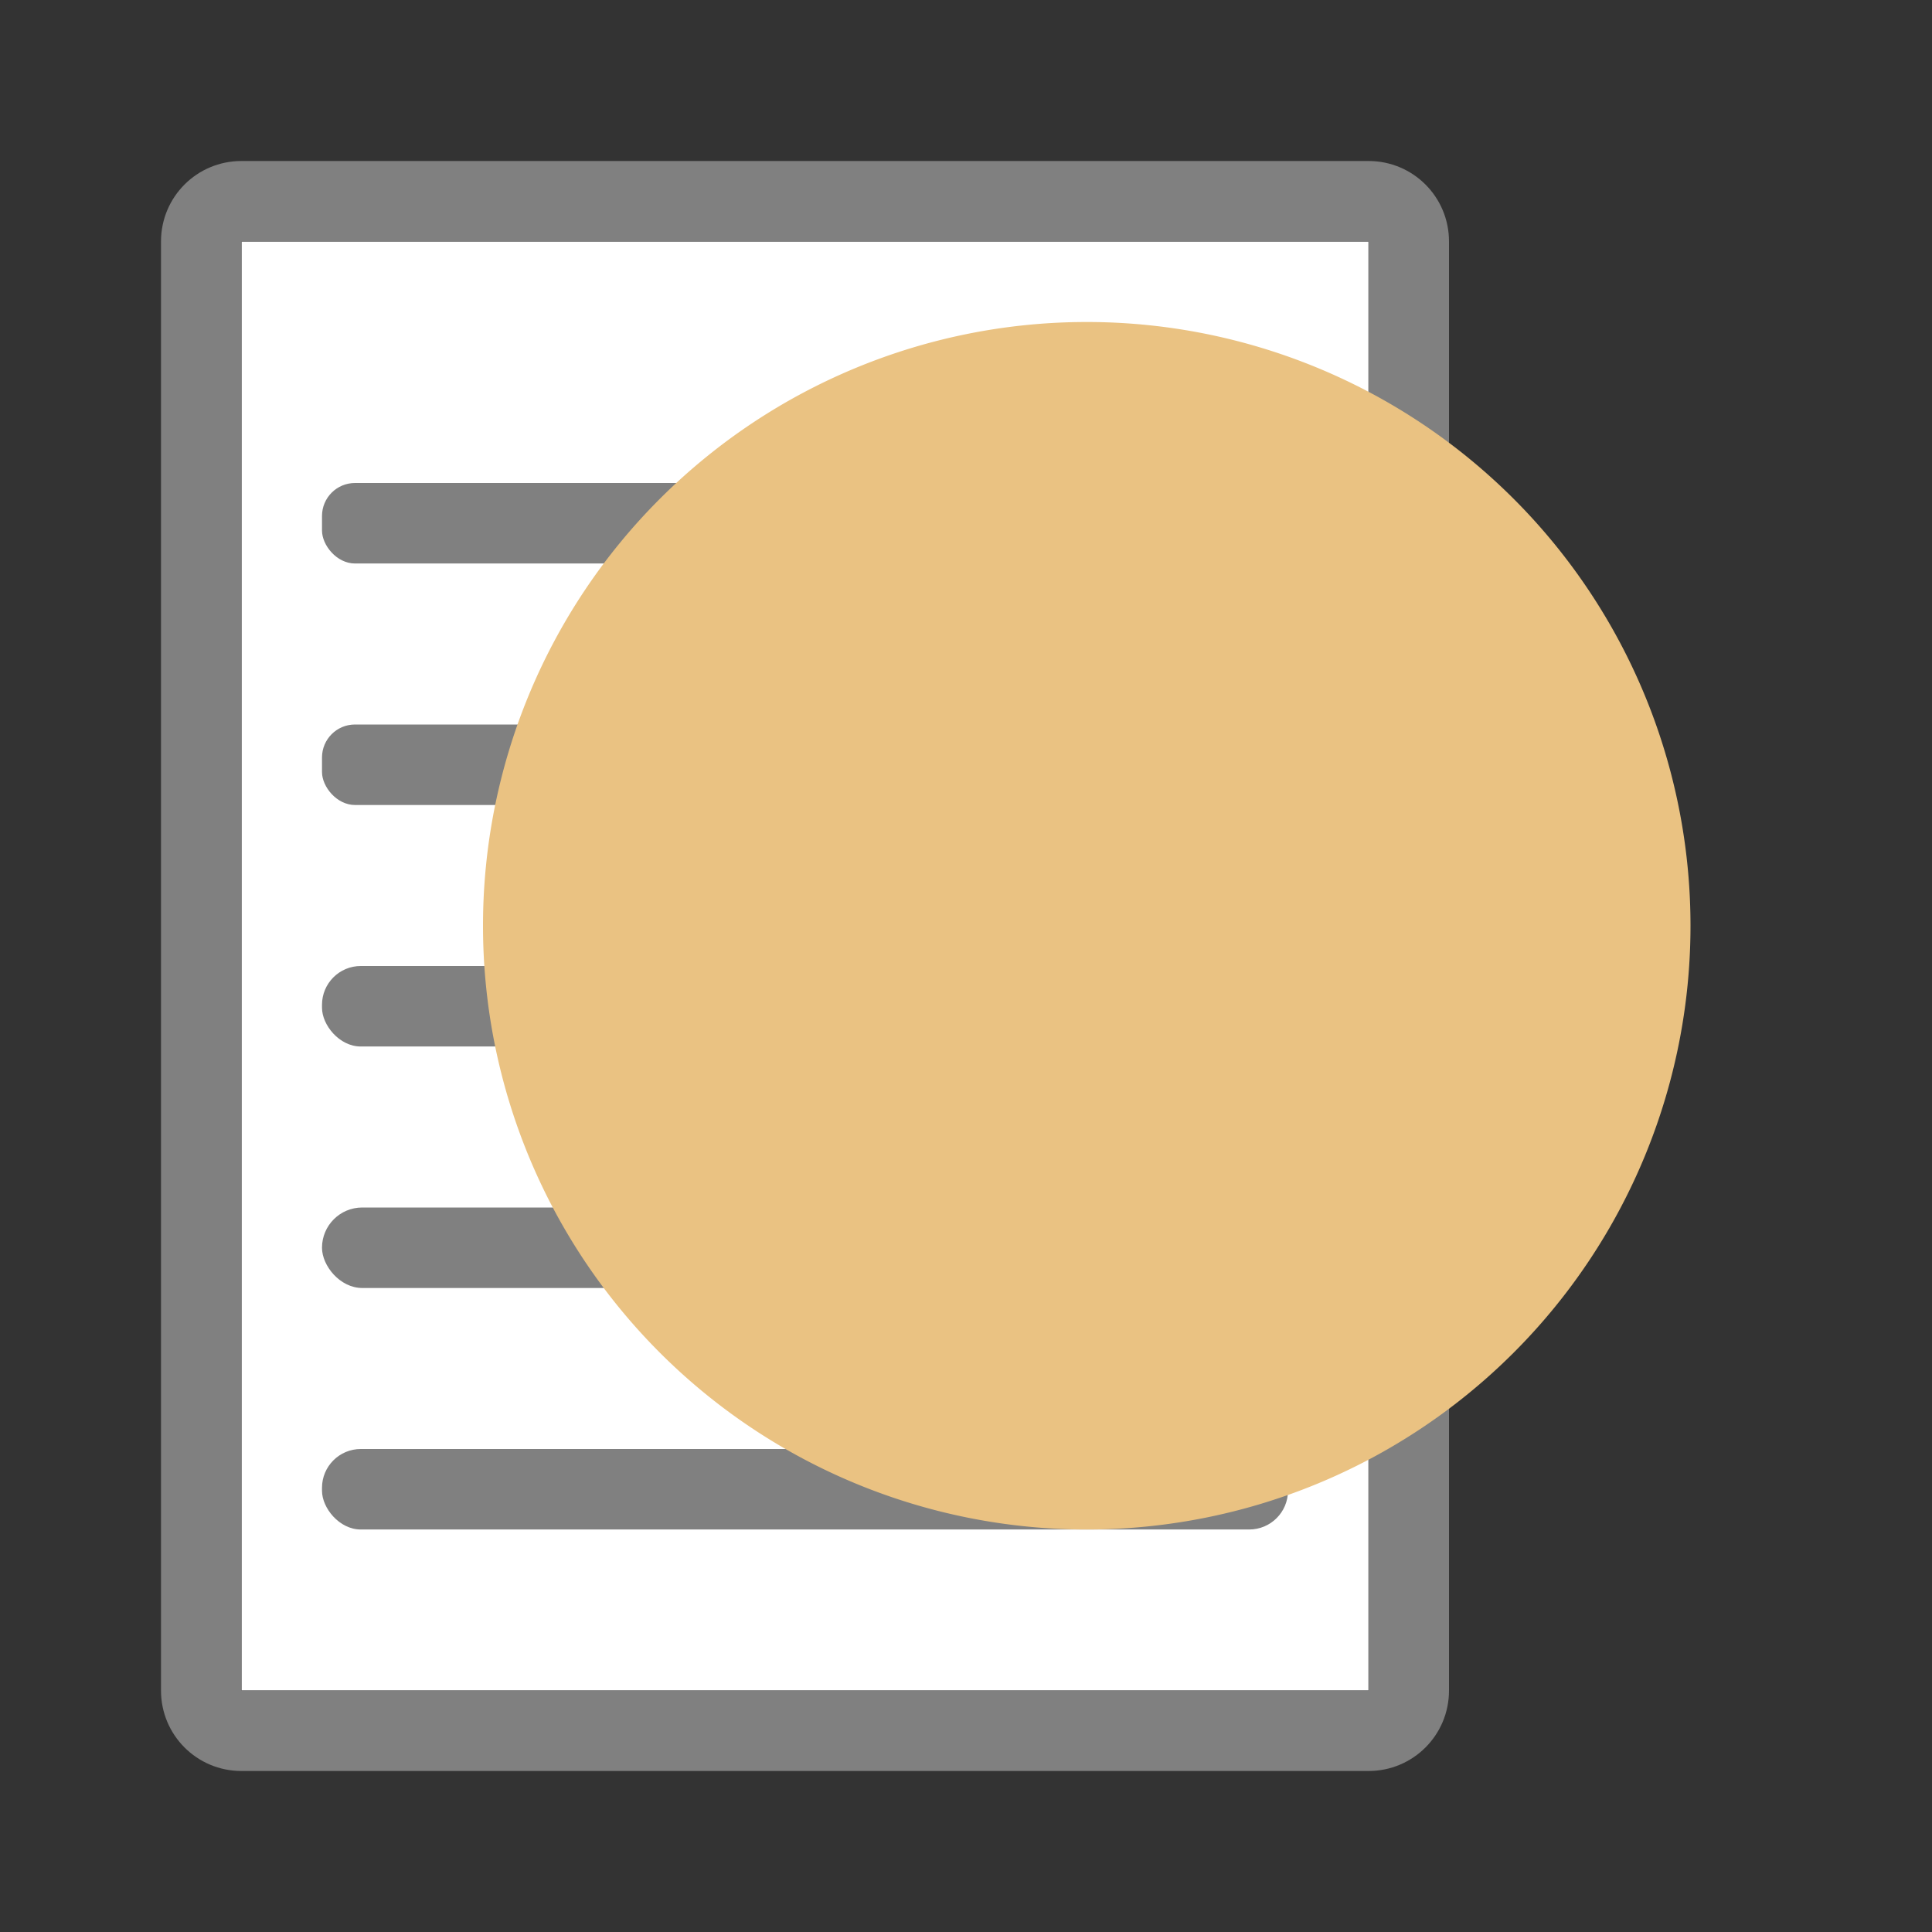 <svg viewBox="0 0 24 24" xmlns="http://www.w3.org/2000/svg"><rect x="0" y="0" width="24" height="24" fill="#333333" stroke="none"/><path d="m3 3v18h14v-18z" fill="#fff"/><path d="m3 2c-.554 0-1 .446-1 1v18c0 .554.446 1 1 1h14c.554 0 1-.446 1-1v-18c0-.554-.446-1-1-1zm0 1h14v18h-14z" fill="#808080"/><g fill="#808080"><rect height="1" ry=".41" width="12" x="4" y="9"/><rect height="1" ry=".5" width="12" x="4" y="15"/><rect height="1" ry=".482" width="12" x="4" y="12"/><rect height="1" ry=".482" width="12" x="4" y="18"/><rect height="1" ry=".41" width="12" x="4" y="6"/></g><path d="m21 11.5a7.5 7.5 0 0 1 -7.5 7.5 7.5 7.5 0 0 1 -7.5-7.5 7.5 7.5 0 0 1 7.5-7.5 7.5 7.5 0 0 1 7.5 7.5z" fill="#eac282"/></svg>